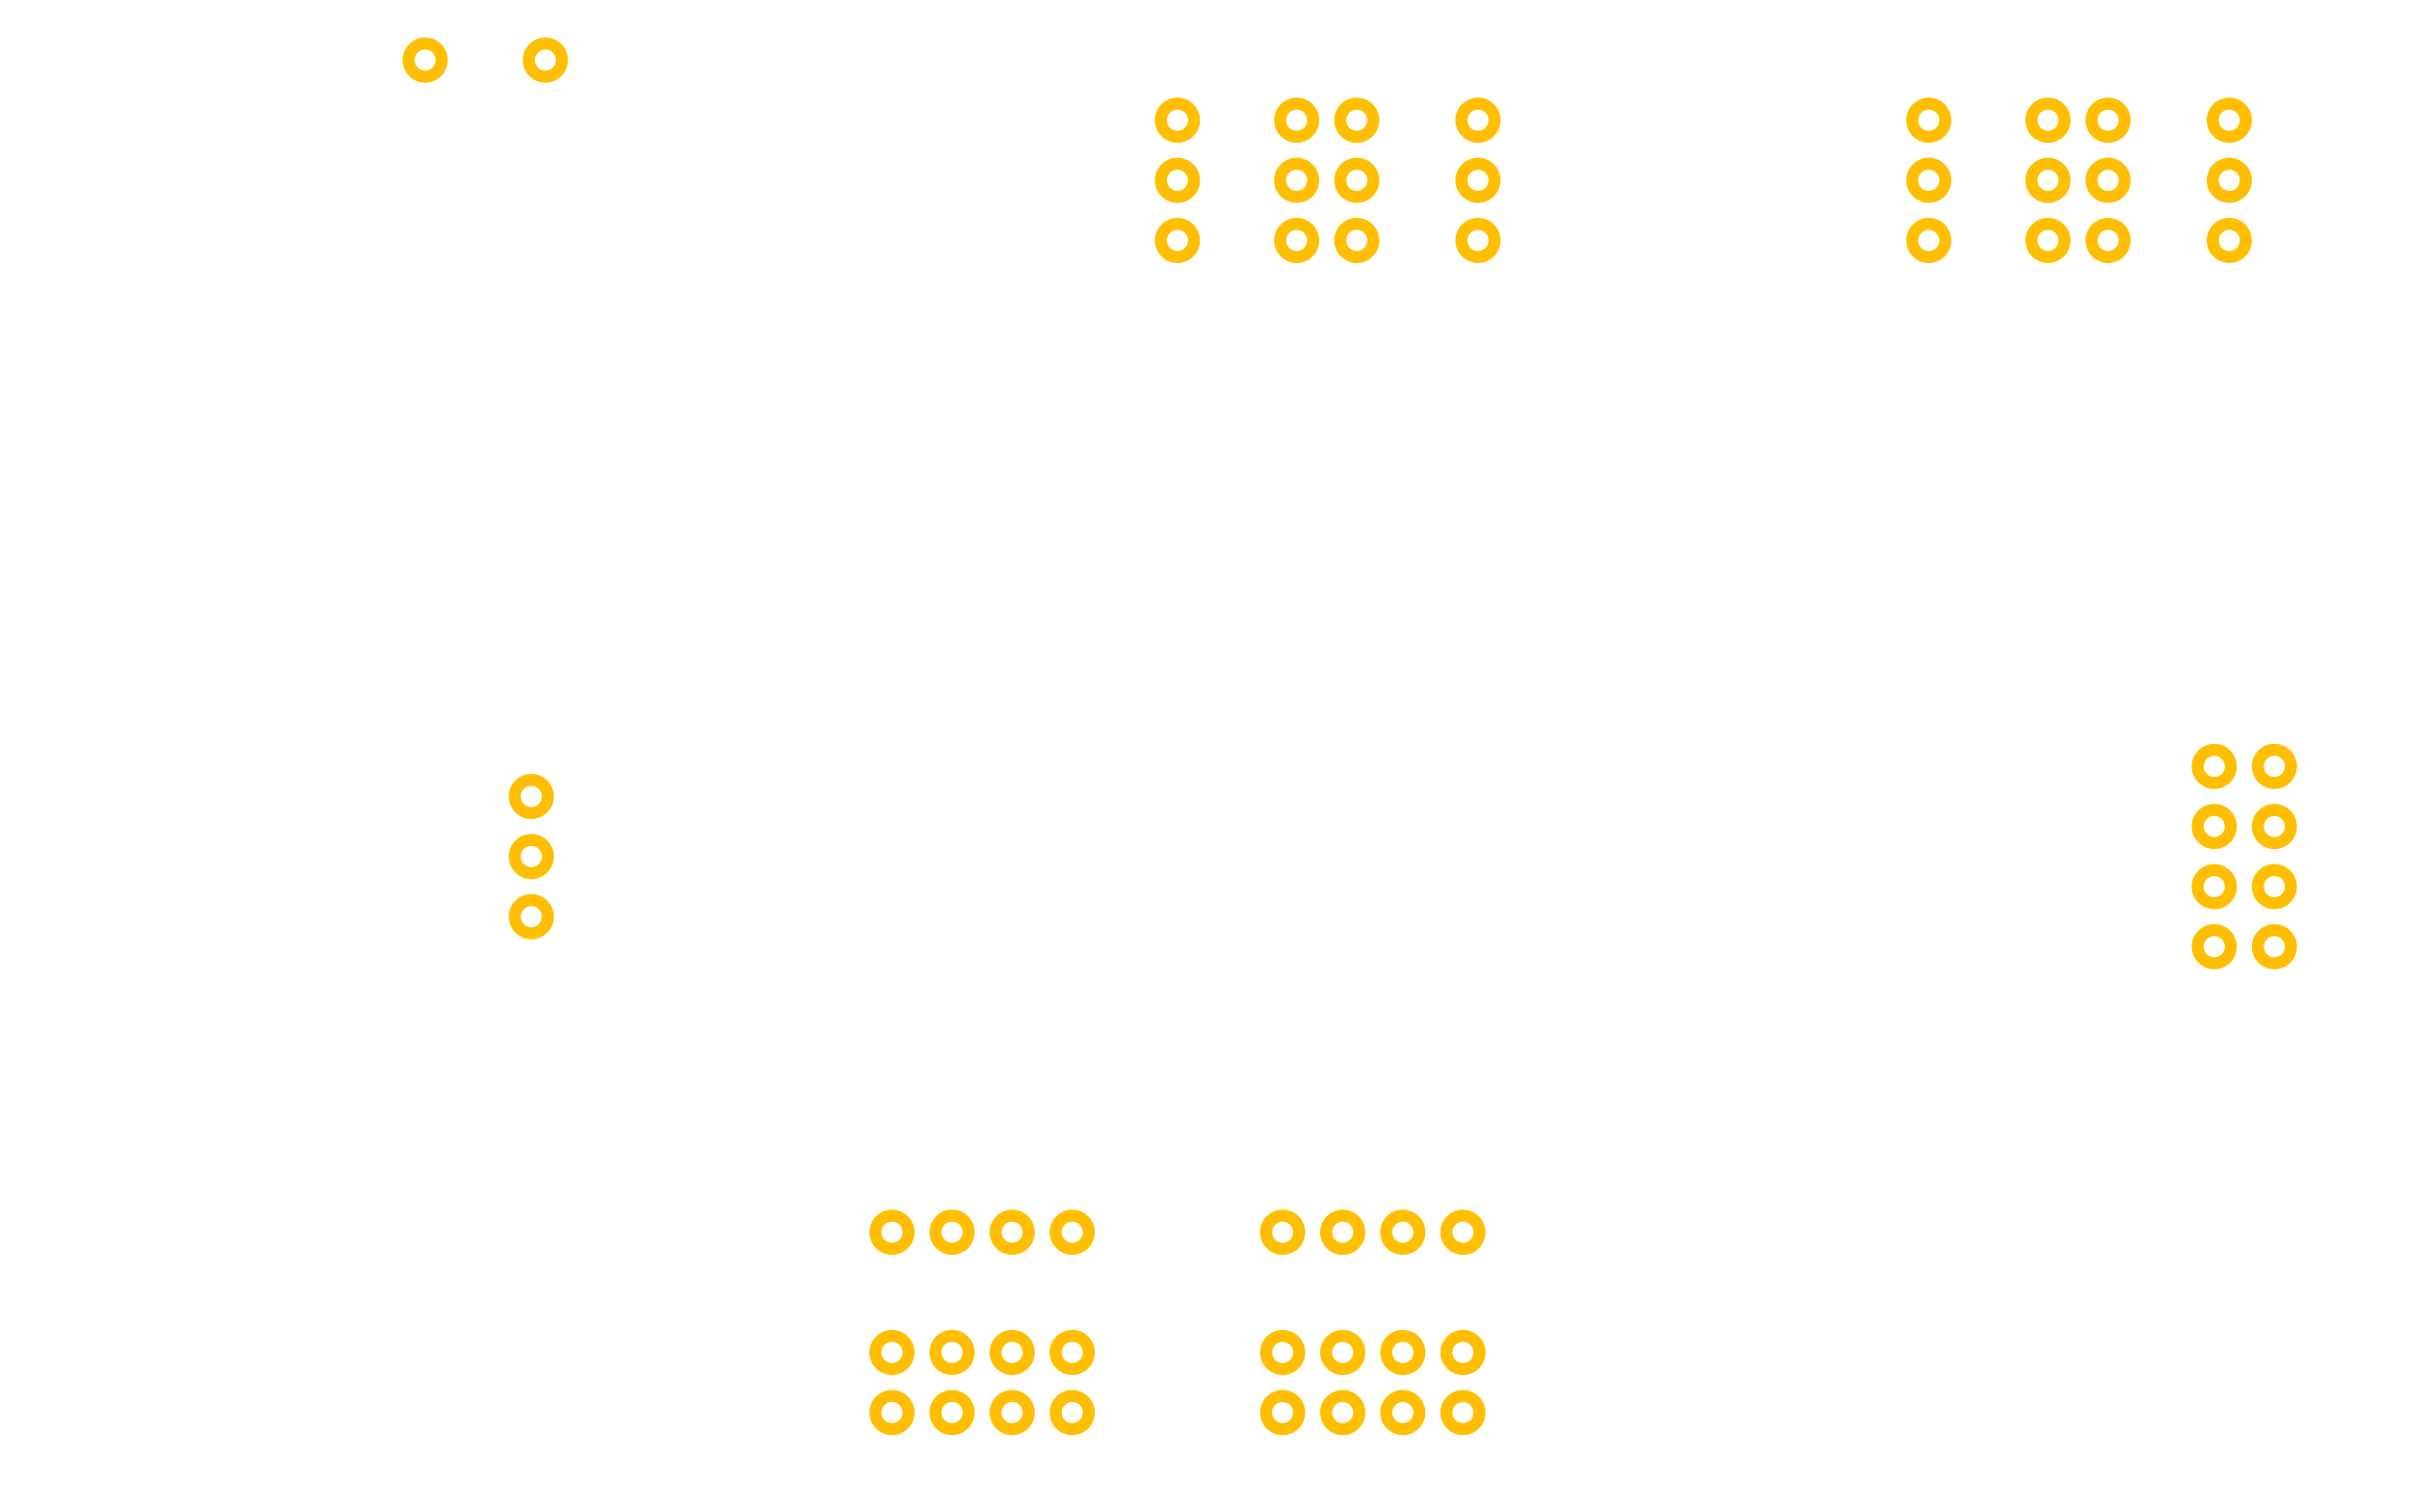 <?xml version="1.0" encoding="utf-8"?>
<svg baseProfile="basic" id="svg2" version="1.2" 
	 xmlns="http://www.w3.org/2000/svg" xmlns:xlink="http://www.w3.org/1999/xlink" width="4in" height="2.51in"
	 viewBox="0 0 288 180.721" xml:space="preserve">
 <defs id="defs34"/>
  <g id="copper1"><g id="copper0">
<circle id="connector60pin" fill="none" style="fill:none;stroke:#ffbf00;stroke-width:1.44" cx="65.197" cy="7.185" r="1.98"/>
<circle id="connector59pin" fill="none" style="fill:none;stroke:#ffbf00;stroke-width:1.44" cx="50.827" cy="7.185" r="1.98"/>
<circle id="connector58pin" fill="none" style="fill:none;stroke:#ffbf00;stroke-width:1.44" cx="174.898" cy="168.863" r="1.98"/>
<circle id="connector57pin" fill="none" style="fill:none;stroke:#ffbf00;stroke-width:1.44" cx="167.713" cy="168.863" r="1.98"/>
<circle id="connector56pin" fill="none" style="fill:none;stroke:#ffbf00;stroke-width:1.44" cx="160.528" cy="168.863" r="1.98"/>
<circle id="connector55pin" fill="none" style="fill:none;stroke:#ffbf00;stroke-width:1.44" cx="153.341" cy="168.863" r="1.98"/>
<circle id="connector54pin" fill="none" style="fill:none;stroke:#ffbf00;stroke-width:1.44" cx="174.898" cy="161.677" r="1.98"/>
<circle id="connector53pin" fill="none" style="fill:none;stroke:#ffbf00;stroke-width:1.44" cx="167.713" cy="161.677" r="1.98"/>
<circle id="connector52pin" fill="none" style="fill:none;stroke:#ffbf00;stroke-width:1.44" cx="160.528" cy="161.677" r="1.98"/>
<circle id="connector51pin" fill="none" style="fill:none;stroke:#ffbf00;stroke-width:1.44" cx="153.341" cy="161.677" r="1.98"/>
<circle id="connector50pin" fill="none" style="fill:none;stroke:#ffbf00;stroke-width:1.44" cx="128.191" cy="168.863" r="1.98"/>
<circle id="connector49pin" fill="none" style="fill:none;stroke:#ffbf00;stroke-width:1.44" cx="121.006" cy="168.863" r="1.98"/>
<circle id="connector48pin" fill="none" style="fill:none;stroke:#ffbf00;stroke-width:1.44" cx="113.82" cy="168.863" r="1.98"/>
<circle id="connector47pin" fill="none" style="fill:none;stroke:#ffbf00;stroke-width:1.44" cx="106.635" cy="168.863" r="1.98"/>
<circle id="connector46pin" fill="none" style="fill:none;stroke:#ffbf00;stroke-width:1.44" cx="128.191" cy="161.677" r="1.98"/>
<circle id="connector45pin" fill="none" style="fill:none;stroke:#ffbf00;stroke-width:1.44" cx="121.006" cy="161.677" r="1.98"/>
<circle id="connector44pin" fill="none" style="fill:none;stroke:#ffbf00;stroke-width:1.44" cx="113.82" cy="161.677" r="1.98"/>
<circle id="connector43pin" fill="none" style="fill:none;stroke:#ffbf00;stroke-width:1.44" cx="106.635" cy="161.677" r="1.98"/>
<circle id="connector42pin" fill="none" style="fill:none;stroke:#ffbf00;stroke-width:1.44" cx="174.898" cy="147.306" r="1.98"/>
<circle id="connector41pin" fill="none" style="fill:none;stroke:#ffbf00;stroke-width:1.44" cx="167.713" cy="147.306" r="1.98"/>
<circle id="connector40pin" fill="none" style="fill:none;stroke:#ffbf00;stroke-width:1.44" cx="160.528" cy="147.306" r="1.98"/>
<circle id="connector39pin" fill="none" style="fill:none;stroke:#ffbf00;stroke-width:1.44" cx="153.341" cy="147.306" r="1.98"/>
<circle id="connector38pin" fill="none" style="fill:none;stroke:#ffbf00;stroke-width:1.44" cx="128.191" cy="147.306" r="1.98"/>
<circle id="connector37pin" fill="none" style="fill:none;stroke:#ffbf00;stroke-width:1.44" cx="121.006" cy="147.306" r="1.98"/>
<circle id="connector36pin" fill="none" style="fill:none;stroke:#ffbf00;stroke-width:1.44" cx="113.82" cy="147.306" r="1.98"/>
<circle id="connector35pin" fill="none" style="fill:none;stroke:#ffbf00;stroke-width:1.44" cx="106.635" cy="147.306" r="1.98"/>
<circle id="connector34pin" fill="none" style="fill:none;stroke:#ffbf00;stroke-width:1.44" cx="63.52" cy="109.581" r="1.98"/>
<circle id="connector33pin" fill="none" style="fill:none;stroke:#ffbf00;stroke-width:1.44" cx="63.52" cy="102.395" r="1.98"/>
<circle id="connector32pin" fill="none" style="fill:none;stroke:#ffbf00;stroke-width:1.44" cx="63.52" cy="95.21" r="1.98"/>
<circle id="connector31pin" fill="none" style="fill:none;stroke:#ffbf00;stroke-width:1.44" cx="271.905" cy="113.174" r="1.98"/>
<circle id="connector30pin" fill="none" style="fill:none;stroke:#ffbf00;stroke-width:1.44" cx="271.905" cy="105.988" r="1.98"/>
<circle id="connector29pin" fill="none" style="fill:none;stroke:#ffbf00;stroke-width:1.44" cx="271.905" cy="98.802" r="1.98"/>
<circle id="connector28pin" fill="none" style="fill:none;stroke:#ffbf00;stroke-width:1.44" cx="271.905" cy="91.617" r="1.98"/>
<circle id="connector27pin" fill="none" style="fill:none;stroke:#ffbf00;stroke-width:1.44" cx="264.719" cy="113.174" r="1.98"/>
<circle id="connector26pin" fill="none" style="fill:none;stroke:#ffbf00;stroke-width:1.44" cx="264.719" cy="105.988" r="1.98"/>
<circle id="connector25pin" fill="none" style="fill:none;stroke:#ffbf00;stroke-width:1.44" cx="264.719" cy="98.802" r="1.98"/>
<circle id="connector24pin" fill="none" style="fill:none;stroke:#ffbf00;stroke-width:1.44" cx="264.719" cy="91.617" r="1.98"/>
<circle id="connector23pin" fill="none" style="fill:none;stroke:#ffbf00;stroke-width:1.44" cx="266.515" cy="28.743" r="1.98"/>
<circle id="connector22pin" fill="none" style="fill:none;stroke:#ffbf00;stroke-width:1.44" cx="266.515" cy="21.557" r="1.98"/>
<circle id="connector21pin" fill="none" style="fill:none;stroke:#ffbf00;stroke-width:1.44" cx="266.515" cy="14.371" r="1.98"/>
<circle id="connector20pin" fill="none" style="fill:none;stroke:#ffbf00;stroke-width:1.44" cx="252.025" cy="28.742" r="1.98"/>
<circle id="connector19pin" fill="none" style="fill:none;stroke:#ffbf00;stroke-width:1.44" cx="252.025" cy="21.557" r="1.98"/>
<circle id="connector18pin" fill="none" style="fill:none;stroke:#ffbf00;stroke-width:1.44" cx="252.025" cy="14.371" r="1.98"/>
<circle id="connector17pin" fill="none" style="fill:none;stroke:#ffbf00;stroke-width:1.44" cx="244.838" cy="28.742" r="1.98"/>
<circle id="connector16pin" fill="none" style="fill:none;stroke:#ffbf00;stroke-width:1.44" cx="244.838" cy="21.557" r="1.98"/>
<circle id="connector15pin" fill="none" style="fill:none;stroke:#ffbf00;stroke-width:1.44" cx="244.838" cy="14.371" r="1.98"/>
<circle id="connector14pin" fill="none" style="fill:none;stroke:#ffbf00;stroke-width:1.44" cx="230.588" cy="28.743" r="1.98"/>
<circle id="connector13pin" fill="none" style="fill:none;stroke:#ffbf00;stroke-width:1.44" cx="230.588" cy="21.557" r="1.98"/>
<circle id="connector12pin" fill="none" style="fill:none;stroke:#ffbf00;stroke-width:1.44" cx="230.588" cy="14.371" r="1.98"/>
<circle id="connector11pin" fill="none" style="fill:none;stroke:#ffbf00;stroke-width:1.44" cx="176.695" cy="28.743" r="1.98"/>
<circle id="connector10pin" fill="none" style="fill:none;stroke:#ffbf00;stroke-width:1.44" cx="176.695" cy="21.557" r="1.98"/>
<circle id="connector9pin" fill="none" style="fill:none;stroke:#ffbf00;stroke-width:1.44" cx="176.695" cy="14.371" r="1.98"/>
<circle id="connector8pin" fill="none" style="fill:none;stroke:#ffbf00;stroke-width:1.44" cx="162.204" cy="28.742" r="1.98"/>
<circle id="connector7pin" fill="none" style="fill:none;stroke:#ffbf00;stroke-width:1.44" cx="162.204" cy="21.557" r="1.98"/>
<circle id="connector6pin" fill="none" style="fill:none;stroke:#ffbf00;stroke-width:1.44" cx="162.204" cy="14.371" r="1.98"/>
<circle id="connector5pin" fill="none" style="fill:none;stroke:#ffbf00;stroke-width:1.44" cx="155.017" cy="28.742" r="1.98"/>
<circle id="connector4pin" fill="none" style="fill:none;stroke:#ffbf00;stroke-width:1.44" cx="155.017" cy="21.557" r="1.98"/>
<circle id="connector3pin" fill="none" style="fill:none;stroke:#ffbf00;stroke-width:1.44" cx="155.017" cy="14.371" r="1.98"/>
<circle id="connector2pin" fill="none" style="fill:none;stroke:#ffbf00;stroke-width:1.44" cx="140.766" cy="28.743" r="1.98"/>
<circle id="connector1pin" fill="none" style="fill:none;stroke:#ffbf00;stroke-width:1.44" cx="140.766" cy="21.557" r="1.98"/>
<circle id="connector0pin" fill="none" style="fill:none;stroke:#ffbf00;stroke-width:1.44" cx="140.766" cy="14.371" r="1.98"/>
<rect x="0.287" y="0" fill="none" width="287.427" height="180.721"/>
 </g></g>
</svg>
